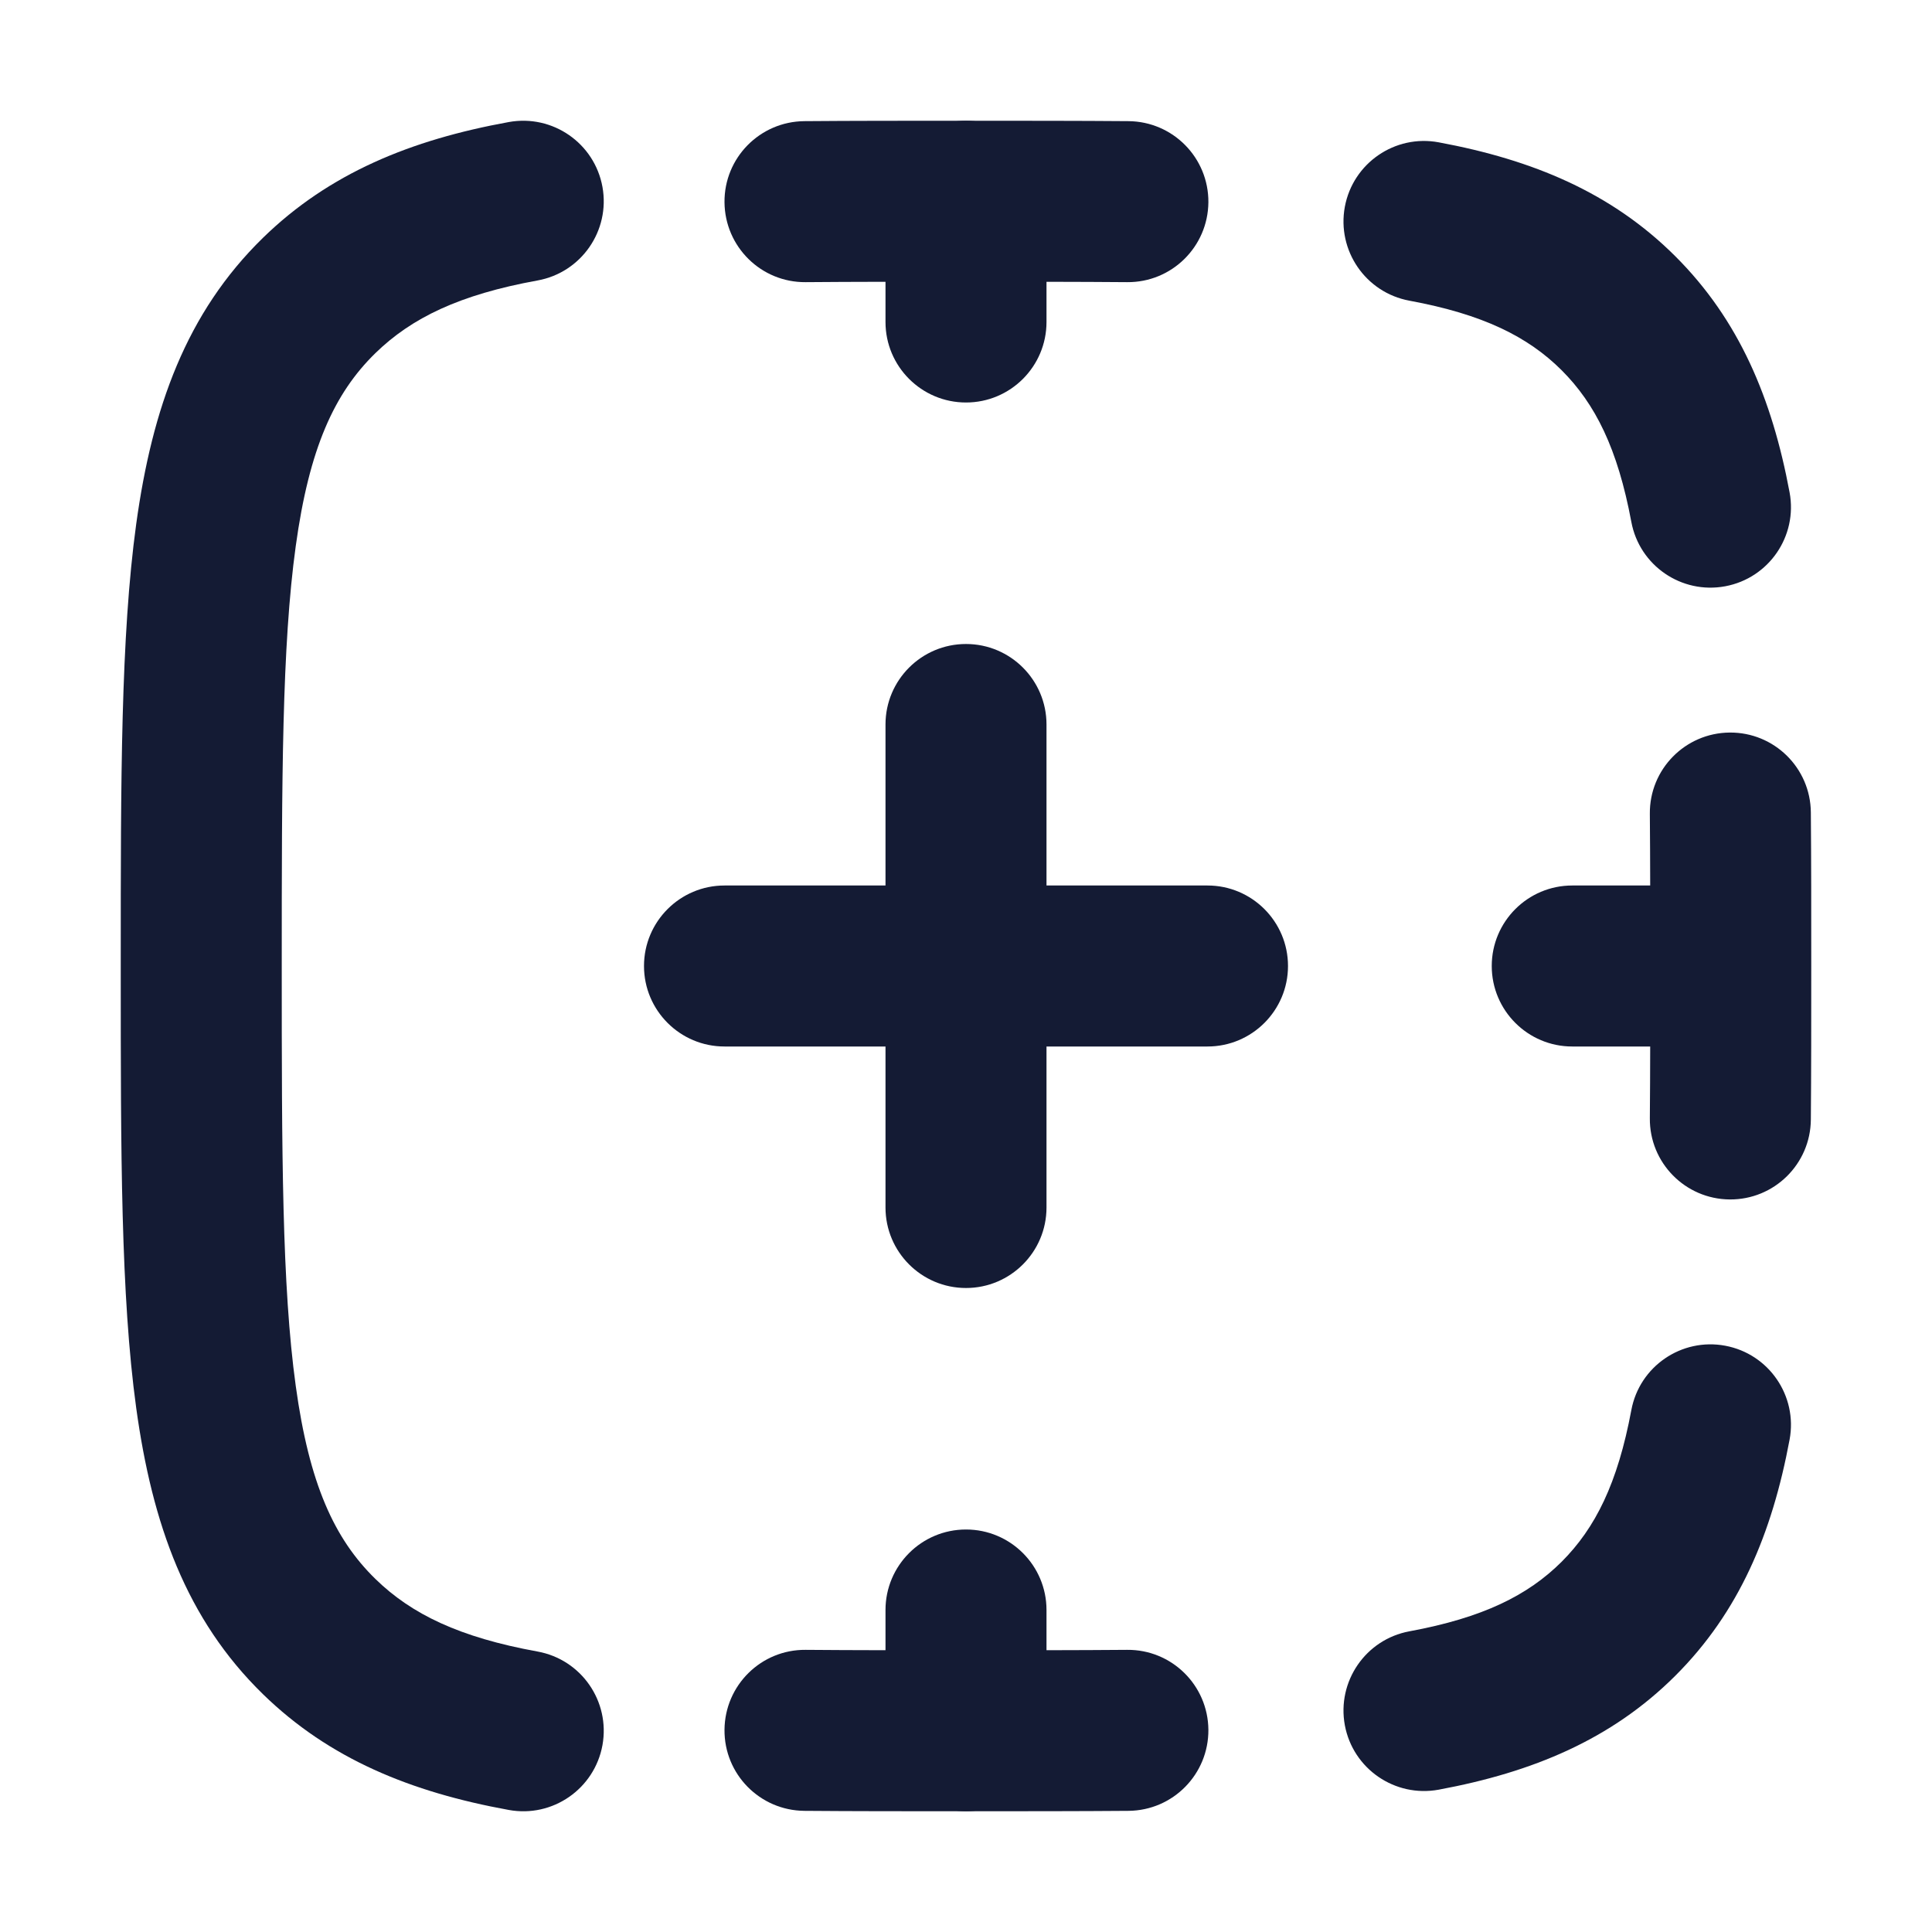 <svg width="24" height="24" viewBox="0 0 24 24" fill="none" xmlns="http://www.w3.org/2000/svg">
<path fill-rule="evenodd" clip-rule="evenodd" d="M7.484 2.322C7.385 1.778 6.865 1.418 6.321 1.516C5.104 1.737 4.09 2.151 3.266 2.955C2.313 3.886 1.891 5.066 1.692 6.51C1.5 7.907 1.5 9.689 1.5 11.924V12.076C1.5 14.312 1.5 16.093 1.692 17.49C1.891 18.934 2.313 20.115 3.266 21.045C4.09 21.849 5.104 22.263 6.321 22.484C6.865 22.583 7.385 22.222 7.484 21.679C7.582 21.135 7.222 20.615 6.678 20.516C5.708 20.34 5.112 20.052 4.663 19.614C4.152 19.115 3.841 18.431 3.674 17.217C3.502 15.973 3.5 14.329 3.5 12C3.5 9.671 3.502 8.027 3.674 6.783C3.841 5.57 4.152 4.886 4.663 4.387C5.112 3.949 5.708 3.66 6.678 3.484C7.222 3.385 7.582 2.865 7.484 2.322Z" fill="#141B34"/>
<path fill-rule="evenodd" clip-rule="evenodd" d="M11.977 1.5H11.971C11.287 1.5 10.582 1.5 9.992 1.505C9.439 1.51 8.995 1.961 9 2.513C9.005 3.066 9.456 3.51 10.008 3.505C10.589 3.5 11.287 3.5 11.974 3.5C12.661 3.5 13.422 3.5 14.002 3.505C14.555 3.51 15.006 3.066 15.011 2.513C15.015 1.961 14.572 1.51 14.019 1.505C13.429 1.5 12.661 1.5 11.977 1.5ZM16.706 2.569C16.606 3.112 16.964 3.634 17.507 3.735C18.422 3.904 18.979 4.181 19.399 4.599C19.818 5.018 20.095 5.572 20.265 6.483C20.366 7.026 20.888 7.384 21.431 7.283C21.974 7.182 22.332 6.66 22.231 6.117C22.013 4.949 21.604 3.974 20.811 3.183C20.018 2.392 19.041 1.985 17.872 1.768C17.329 1.667 16.807 2.026 16.706 2.569ZM21.486 9.1C20.934 9.105 20.49 9.556 20.495 10.108C20.5 10.688 20.5 11.315 20.5 12C20.5 12.685 20.5 13.312 20.495 13.892C20.49 14.444 20.934 14.895 21.486 14.9C22.039 14.905 22.49 14.461 22.495 13.909C22.5 13.32 22.5 12.685 22.5 12.003V11.997C22.5 11.315 22.5 10.68 22.495 10.091C22.49 9.539 22.039 9.095 21.486 9.1ZM21.431 16.717C20.888 16.616 20.366 16.974 20.265 17.517C20.095 18.427 19.818 18.982 19.399 19.401C18.979 19.819 18.422 20.096 17.507 20.265C16.964 20.366 16.606 20.888 16.706 21.431C16.807 21.974 17.329 22.332 17.872 22.232C19.041 22.015 20.018 21.608 20.811 20.817C21.604 20.026 22.013 19.051 22.231 17.883C22.332 17.34 21.974 16.818 21.431 16.717ZM15.011 21.487C15.006 20.934 14.555 20.49 14.002 20.495C13.422 20.5 12.661 20.5 11.974 20.5C11.287 20.5 10.589 20.5 10.008 20.495C9.456 20.49 9.005 20.934 9 21.487C8.995 22.039 9.439 22.49 9.992 22.495C10.582 22.5 11.287 22.5 11.97 22.5H11.977C12.661 22.5 13.429 22.5 14.019 22.495C14.572 22.49 15.015 22.039 15.011 21.487Z" fill="#141B34"/>
<path fill-rule="evenodd" clip-rule="evenodd" d="M12 1.5C12.552 1.5 13 1.948 13 2.5V4C13 4.552 12.552 5 12 5C11.448 5 11 4.552 11 4V2.5C11 1.948 11.448 1.5 12 1.5ZM12 8C12.552 8 13 8.448 13 9V11H15C15.552 11 16 11.448 16 12C16 12.552 15.552 13 15 13H13V15C13 15.552 12.552 16 12 16C11.448 16 11 15.552 11 15V13H9C8.448 13 8 12.552 8 12C8 11.448 8.448 11 9 11H11V9C11 8.448 11.448 8 12 8ZM18.531 12C18.531 11.448 18.979 11 19.531 11H21C21.552 11 22 11.448 22 12C22 12.552 21.552 13 21 13H19.531C18.979 13 18.531 12.552 18.531 12ZM12 19C12.552 19 13 19.448 13 20V21.5C13 22.052 12.552 22.5 12 22.5C11.448 22.5 11 22.052 11 21.5V20C11 19.448 11.448 19 12 19Z" fill="#141B34"/>
</svg>
